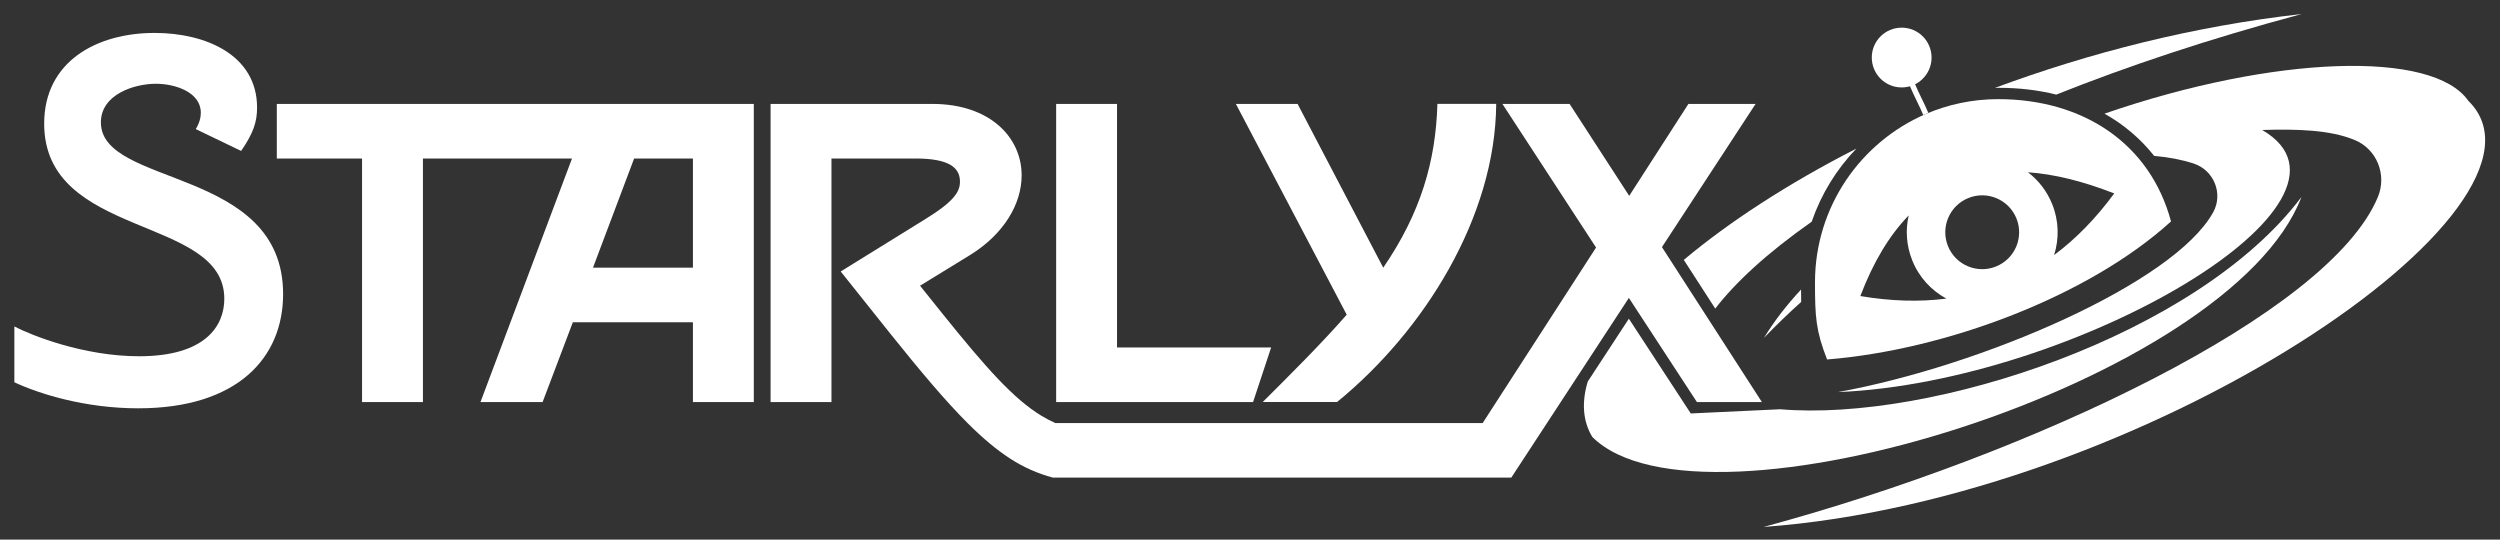 <?xml version="1.0" encoding="UTF-8"?>
<svg id="Layer_1" data-name="Layer 1" xmlns="http://www.w3.org/2000/svg" viewBox="0 0 659.92 142.43">
  <rect x="0" y="0" width="659.92" height="142.43" fill="#333333" stroke="none"/>
  <defs>
    <style>
      .cls-1, .cls-2 {
        fill: none;
      }

      .cls-3 {
        fill: #fff;
      }

      .cls-2 {
        stroke: #fff;
        stroke-miterlimit: 10;
        stroke-width: 1.45px;
      }
    </style>
  </defs>
  <g>
    <path class="cls-3" d="m26.63,32.31c0-7.43,8.87-10.2,14.52-10.2,5.1,0,11.86,2.22,11.86,7.65,0,1.22-.33,2.66-1.33,4.32l11.97,5.76c3.21-4.66,4.21-7.65,4.21-11.42,0-13.97-13.63-19.73-27.05-19.73-15.3,0-29.15,7.54-29.15,23.94,0,30.48,47.55,24.16,47.55,46.22,0,7.09-4.88,15.19-22.5,15.19-14.63,0-28.49-5.54-32.92-7.87v14.74c6.65,3.1,18.73,6.87,32.7,6.87,26.27,0,38.24-13.41,38.24-30.15,0-33.7-48.1-28.15-48.1-45.33Z"/>
    <path class="cls-3" d="m73.07,27.43v14.41h22.5v64.29h16.07V41.84h39.35l-24.16,64.29h16.4l7.98-21.06h31.7v21.06h16.07V27.43h-125.91Zm109.84,43.23h-26.38l10.86-28.82h15.52v28.82Z"/>
    <path class="cls-3" d="m294.86,91.72V27.43h-16.07v78.7h51.98l4.77-14.41h-40.68Z"/>
    <path class="cls-3" d="m379.43,27.43c-.44,15.19-4.43,28.82-14.3,43.23l-22.61-43.23h-16.29l29.26,55.64c-6.98,7.98-15.3,16.18-22.17,23.05h19.62c22.83-18.62,41.79-48.66,42.01-78.7h-15.52Z"/>
    <path class="cls-3" d="m465.11,106.13h-17.18l-17.96-27.49-31.04,47.44h-121c-4.02-1.09-7.71-2.71-11.23-4.99-3.63-2.33-7.31-5.44-11.3-9.42-5.87-5.87-12.41-13.64-20.4-23.61l-13.08-16.4,22.39-13.86c7.76-4.77,9.09-7.32,9.09-9.86,0-3.77-2.99-6.1-11.75-6.1h-22.17v64.29h-16.07V27.43h42.67c15.29,0,23.6,8.87,23.6,18.84,0,7.54-4.65,15.52-13.63,21.06l-13.19,8.09,5.87,7.32c11.75,14.63,18.84,22.5,26.04,26.93,1.24.76,2.49,1.42,3.79,2h112.82l29.93-46.33-24.72-37.91h17.73l15.74,24.27,15.63-24.27h17.73l-24.72,37.8,26.38,40.9Z"/>
  </g>
  <g>
    <path class="cls-3" d="m527.46,26.17c-6.79,0-13.25,1.4-19.11,3.92-17.21,7.41-29.25,24.52-29.25,44.44,0,9.05.22,12.76,3.19,20.36,31.3-2.51,69.04-16.66,90.79-36.44-5.53-20.62-23.26-32.28-45.62-32.28Zm-.57,44.17c-4.99,2.02-10.67-.39-12.69-5.38-2.01-4.99.4-10.67,5.39-12.69s10.67.4,12.69,5.39c2.01,4.99-.39,10.67-5.39,12.68Zm-35.82,7.81c3.42-9,7.69-16.06,12.77-21.29-.89,3.84-.64,7.98.95,11.91,1.8,4.47,5.05,7.92,8.99,10.05-7.11.92-14.68.69-22.71-.67Zm51.15-10.82c1.35-4.27,1.29-9.01-.52-13.48-1.39-3.44-3.64-6.29-6.39-8.38,6.98.49,14.58,2.38,22.78,5.59-4.83,6.57-10.12,11.99-15.87,16.27Z"/>
    <g>
      <path class="cls-3" d="m475.45,79.7c-3.31,2.97-6.59,6.13-9.81,9.48,2.72-4.46,6.02-8.71,9.78-12.75,0,1.16,0,2.25.03,3.26Z"/>
      <path class="cls-3" d="m465.63,139.07c70.92-19.17,149.22-56.14,162.06-87.08,2.42-5.82-.25-12.58-6.07-15.01-6.5-2.73-15.45-2.95-24.48-2.67,32.32,18.75-49.35,66.58-111.98,69.19,37.94-6.89,88.7-28.73,99.05-47.46,2.72-4.93.18-11.13-5.17-12.88-3.06-1-6.56-1.68-10.41-2.01-3.6-4.55-8.02-8.28-13.11-11.15,44.92-15.48,86.68-16.81,96.02-3.41,28.59,27.9-85.81,105.17-185.92,112.5Z"/>
      <path class="cls-3" d="m607.51,3.72c-24.58,6.59-46.09,13.81-64.72,21.25-4.73-1.18-9.79-1.79-15.09-1.79-.36,0-.72,0-1.08.01,24.9-9.24,52.46-16.3,80.89-19.48Z"/>
      <path class="cls-3" d="m452.77,81.46l-8.3-12.86c11.96-10.03,27.5-20.15,45.56-29.38-5.24,5.44-9.3,12.01-11.8,19.3-11.82,8.29-20.23,16.12-25.46,22.94Z"/>
      <path class="cls-3" d="m607.51,52c-18.75,49.08-158.42,92.11-187.21,63.32-2.51-4.19-2.82-9.14-1.19-14.59l10.86-16.6,16.34,25.01,23.6-1.11c39.92,3.41,110.11-19.51,137.6-56.03Z"/>
    </g>
    <path class="cls-2" d="m504.71,22.19c1.31,3.12,2.59,5.37,3.64,7.89"/>
    <path class="cls-3" d="m504.86,22.54c-.89.35-1.87.54-2.88.54-4.36,0-7.89-3.53-7.89-7.89s3.53-7.89,7.89-7.89,7.89,3.53,7.89,7.89c0,3.34-2.08,6.2-5.01,7.35h0Z"/>
    <path class="cls-1" d="m513.78,78.82c-7.11.92-14.68.69-22.71-.67,3.42-9,7.69-16.06,12.77-21.29-.89,3.84-.64,7.98.95,11.91,1.8,4.47,5.05,7.92,8.99,10.05Z"/>
    <path class="cls-1" d="m558.09,51.06c-4.83,6.57-10.12,11.99-15.87,16.27,1.35-4.27,1.29-9.01-.52-13.48-1.39-3.44-3.64-6.29-6.39-8.38,6.98.49,14.58,2.38,22.78,5.59Z"/>
    <path class="cls-1" d="m526.89,70.34c-4.99,2.02-10.67-.39-12.69-5.38-2.01-4.99.4-10.67,5.39-12.69s10.67.4,12.69,5.39c2.01,4.99-.39,10.67-5.39,12.68Z"/>
  </g>
</svg>